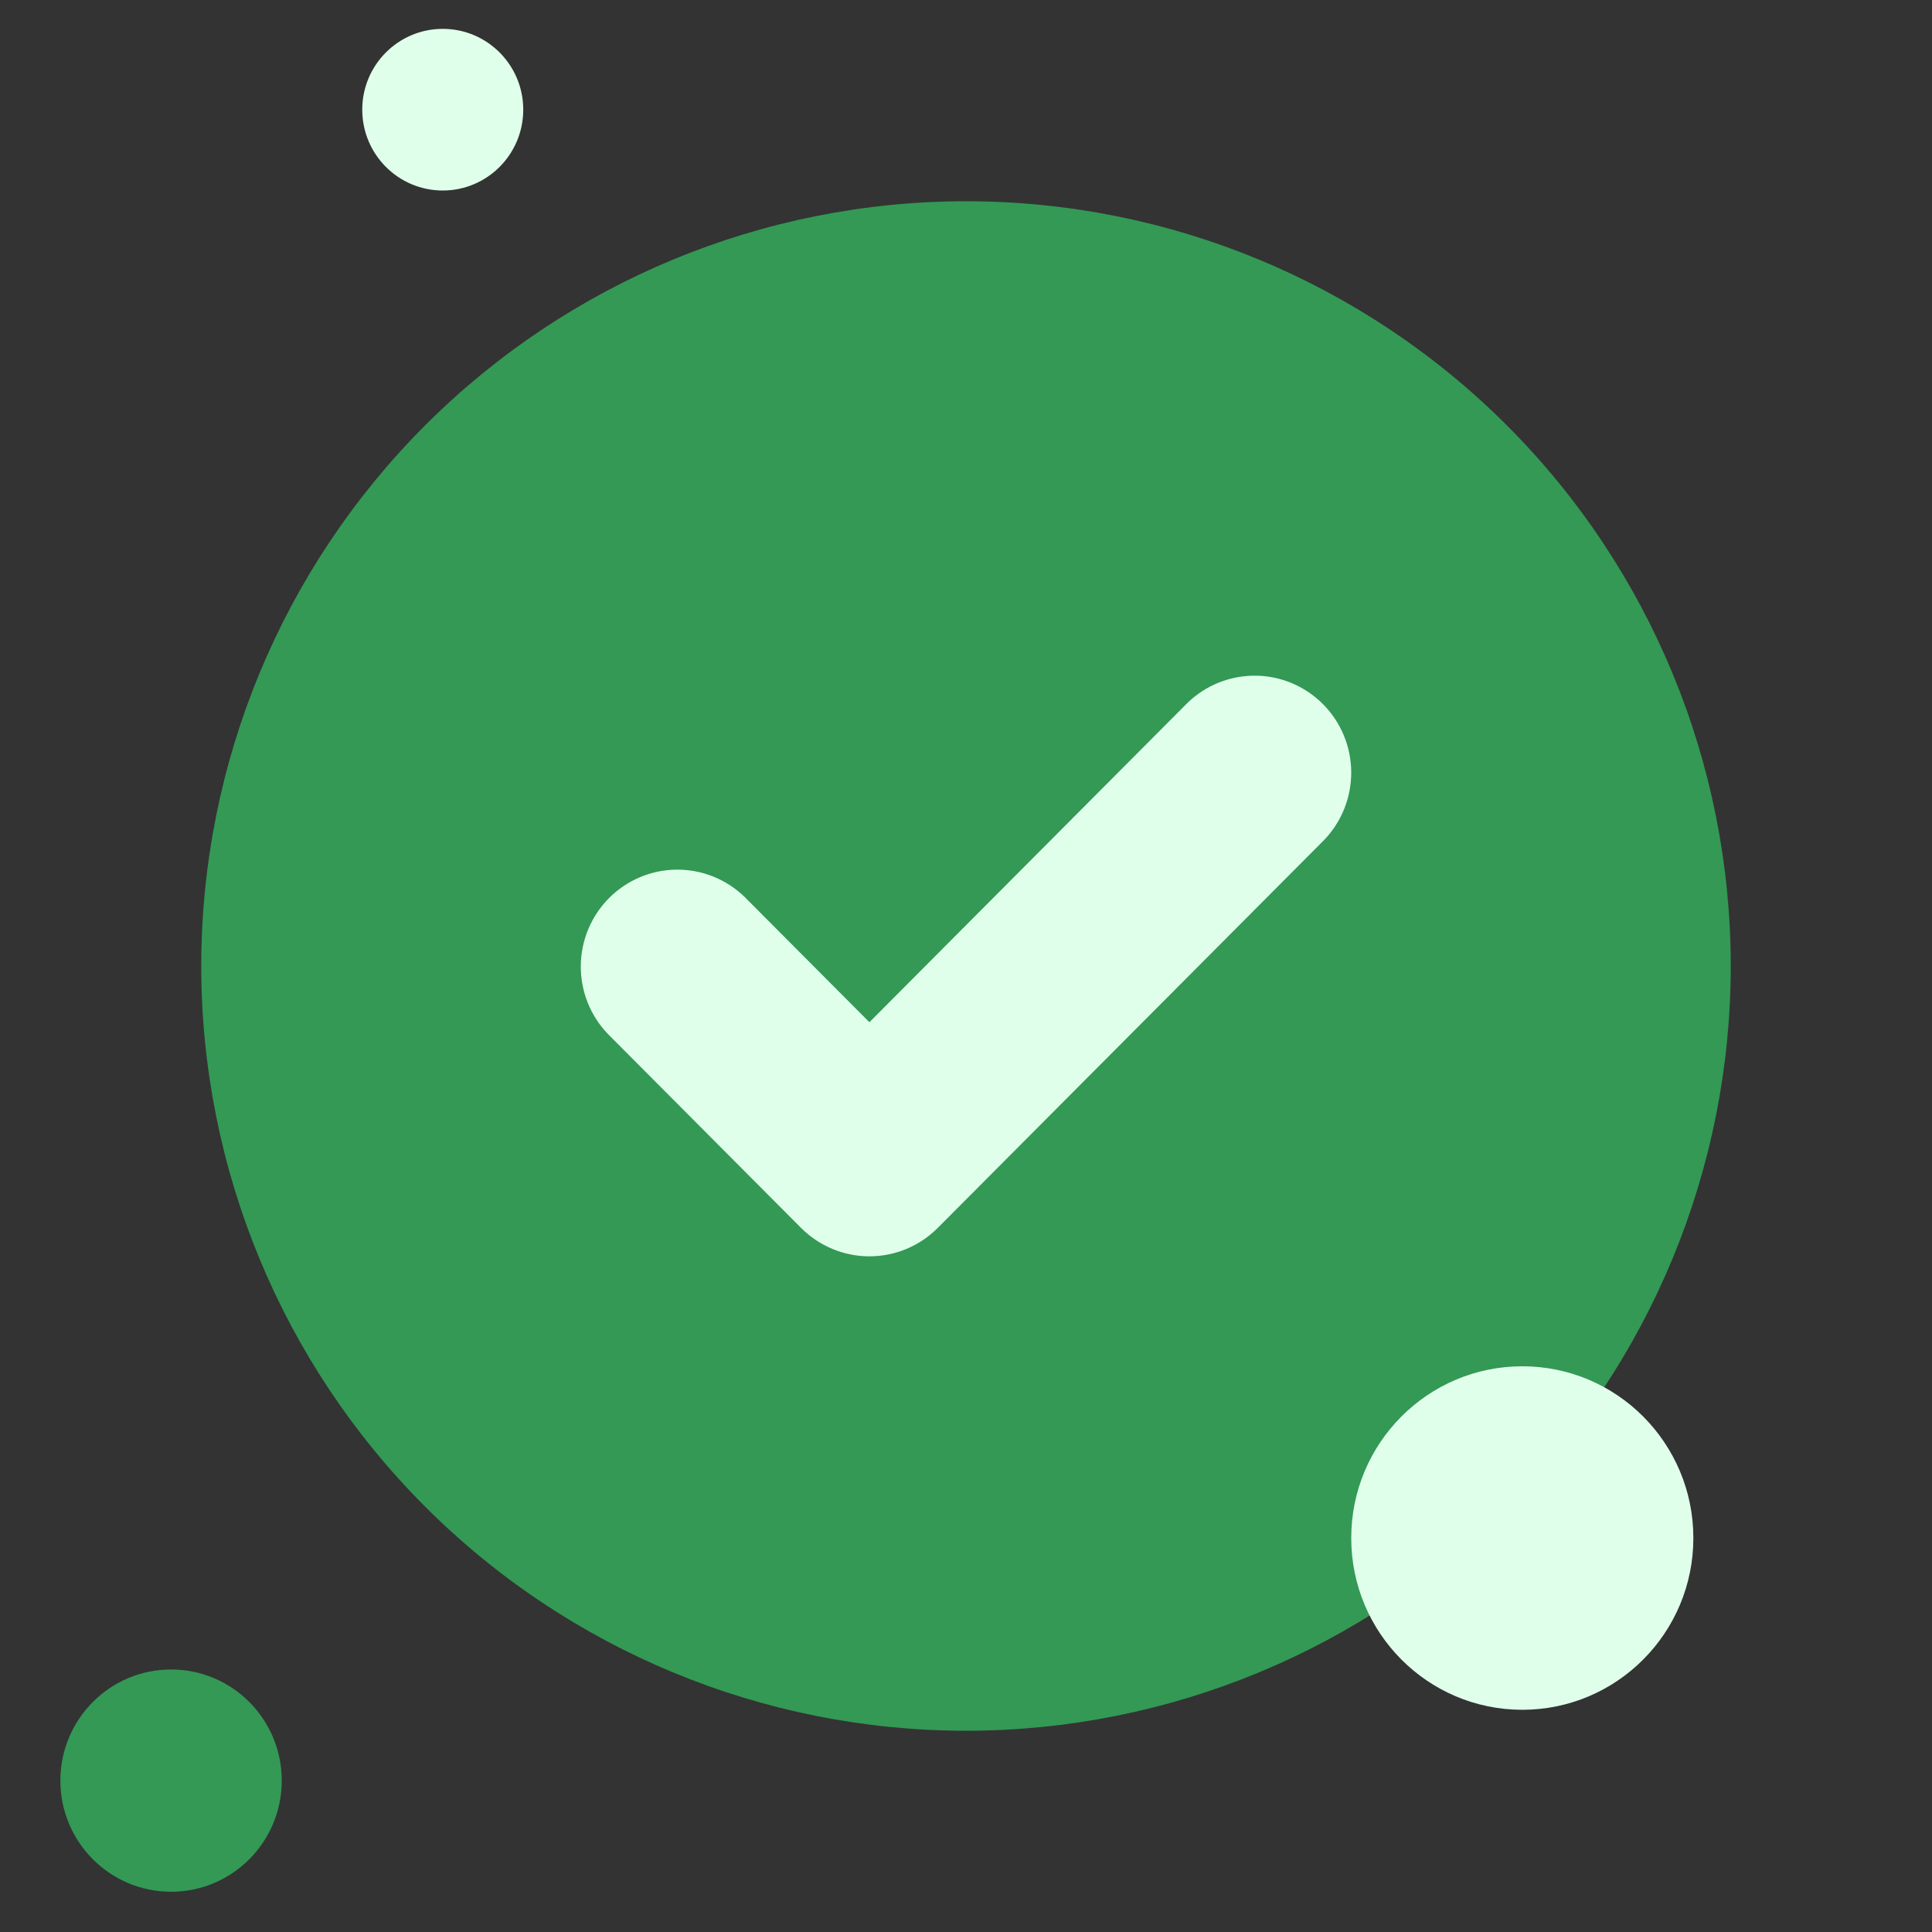 <svg width="48" height="48" viewBox="0 0 48 48" fill="none" xmlns="http://www.w3.org/2000/svg">
    <rect x="0" y="0" width="48" height="48" fill="#333333" stroke="none"/>
    <path fill-rule="evenodd" clip-rule="evenodd" d="M24 43C29.039 43 33.872 40.998 37.435 37.435C40.998 33.872 43 29.039 43 24C43 18.961 40.998 14.128 37.435 10.565C33.872 7.002 29.039 5 24 5C18.961 5 14.128 7.002 10.565 10.565C7.002 14.128 5 18.961 5 24C5 29.039 7.002 33.872 10.565 37.435C14.128 40.998 18.961 43 24 43Z" fill="#339955"/>
    <path fill-rule="evenodd" clip-rule="evenodd" d="M33.571 19.175C33.576 19.807 33.334 20.416 32.897 20.87L23.297 30.508C22.847 30.959 22.237 31.213 21.6 31.213C20.964 31.213 20.354 30.959 19.903 30.508L15.103 25.689C14.666 25.235 14.424 24.626 14.43 23.994C14.435 23.362 14.688 22.758 15.133 22.311C15.578 21.865 16.18 21.611 16.809 21.606C17.438 21.6 18.044 21.843 18.497 22.282L21.6 25.397L29.503 17.463C29.956 17.024 30.562 16.782 31.192 16.787C31.821 16.792 32.423 17.046 32.868 17.493C33.313 17.939 33.565 18.544 33.571 19.175Z" fill="#E0FFEB"/>
    <ellipse cx="37.821" cy="38.212" rx="4.25" ry="4.267" fill="#E0FFEB"/>
    <ellipse cx="11" cy="2.725" rx="2" ry="2.008" fill="#E0FFEB"/>
    <ellipse cx="4.25" cy="44.239" rx="2.75" ry="2.761" fill="#339955"/>
</svg>
